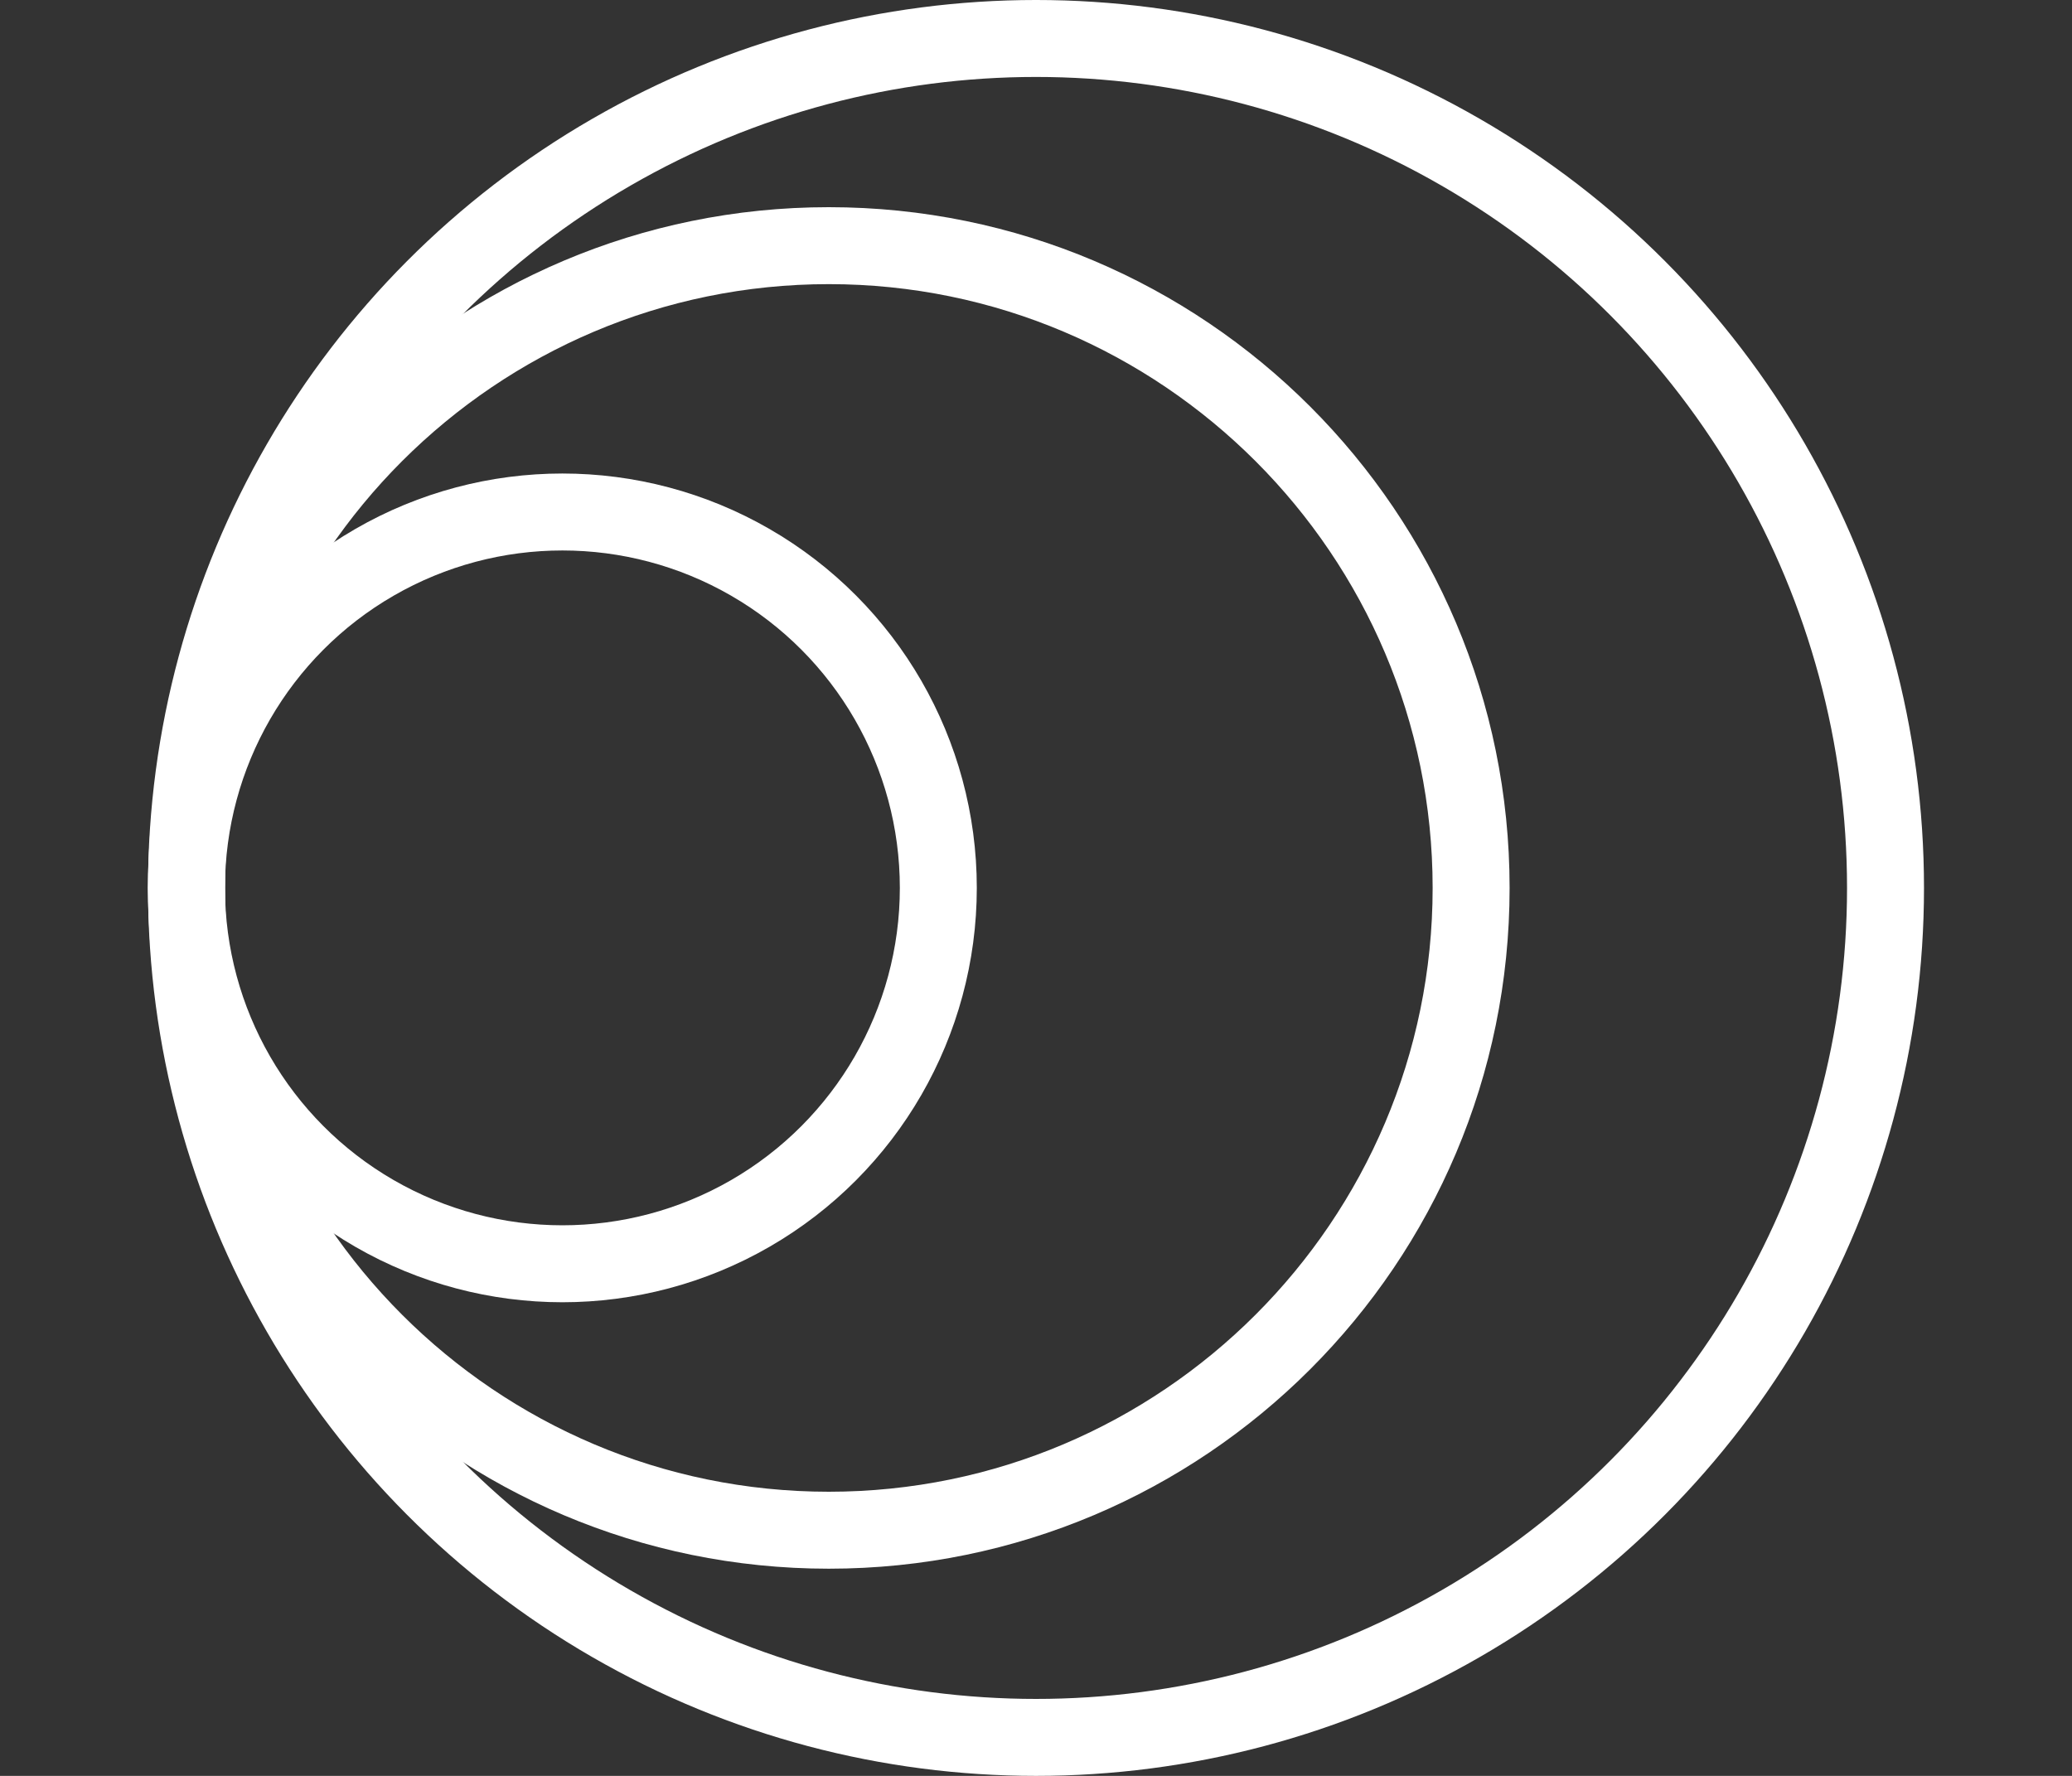 <svg xmlns="http://www.w3.org/2000/svg" width="35" height="30" viewBox="0 0 35 30">
  <rect x="0" y="0" width="35" height="30" fill="#333333" stroke="none"/>
  <g id="组_21726" data-name="组 21726" transform="translate(-873 -655)">
    <g id="矩形_13070" data-name="矩形 13070" transform="translate(873 655)" fill="#fff" stroke="#707070" stroke-width="1" opacity="0">
      <rect width="35" height="30" stroke="none"/>
      <rect x="0.5" y="0.5" width="34" height="29" fill="none"/>
    </g>
    <g id="组_18960" data-name="组 18960" transform="translate(51.5)">
      <g id="椭圆_1794" data-name="椭圆 1794" transform="translate(824 655)" fill="none" stroke="#fff" stroke-width="1.3">
        <circle cx="15" cy="15" r="15" stroke="none"/>
        <circle cx="15" cy="15" r="14.35" fill="none"/>
      </g>
      <g id="椭圆_1796" data-name="椭圆 1796" transform="translate(824 662.999)" fill="none" stroke="#fff" stroke-width="1.3">
        <circle cx="7" cy="7" r="7" stroke="none"/>
        <circle cx="7" cy="7" r="6.35" fill="none"/>
      </g>
      <g id="路径_26196" data-name="路径 26196" transform="translate(824 658.5)" fill="none">
        <path d="M11.5,0A11.5,11.5,0,1,1,0,11.5,11.5,11.5,0,0,1,11.5,0Z" stroke="none"/>
        <path d="M 11.5 1.3 C 5.876 1.3 1.3 5.876 1.3 11.5 C 1.3 17.124 5.876 21.7 11.5 21.7 C 17.124 21.7 21.7 17.124 21.7 11.5 C 21.7 5.876 17.124 1.3 11.5 1.3 M 11.5 0 C 17.851 0 23 5.149 23 11.5 C 23 17.851 17.851 23 11.5 23 C 5.149 23 0 17.851 0 11.5 C 0 5.149 5.149 0 11.5 0 Z" stroke="none" fill="#fff"/>
      </g>
    </g>
  </g>
</svg>
